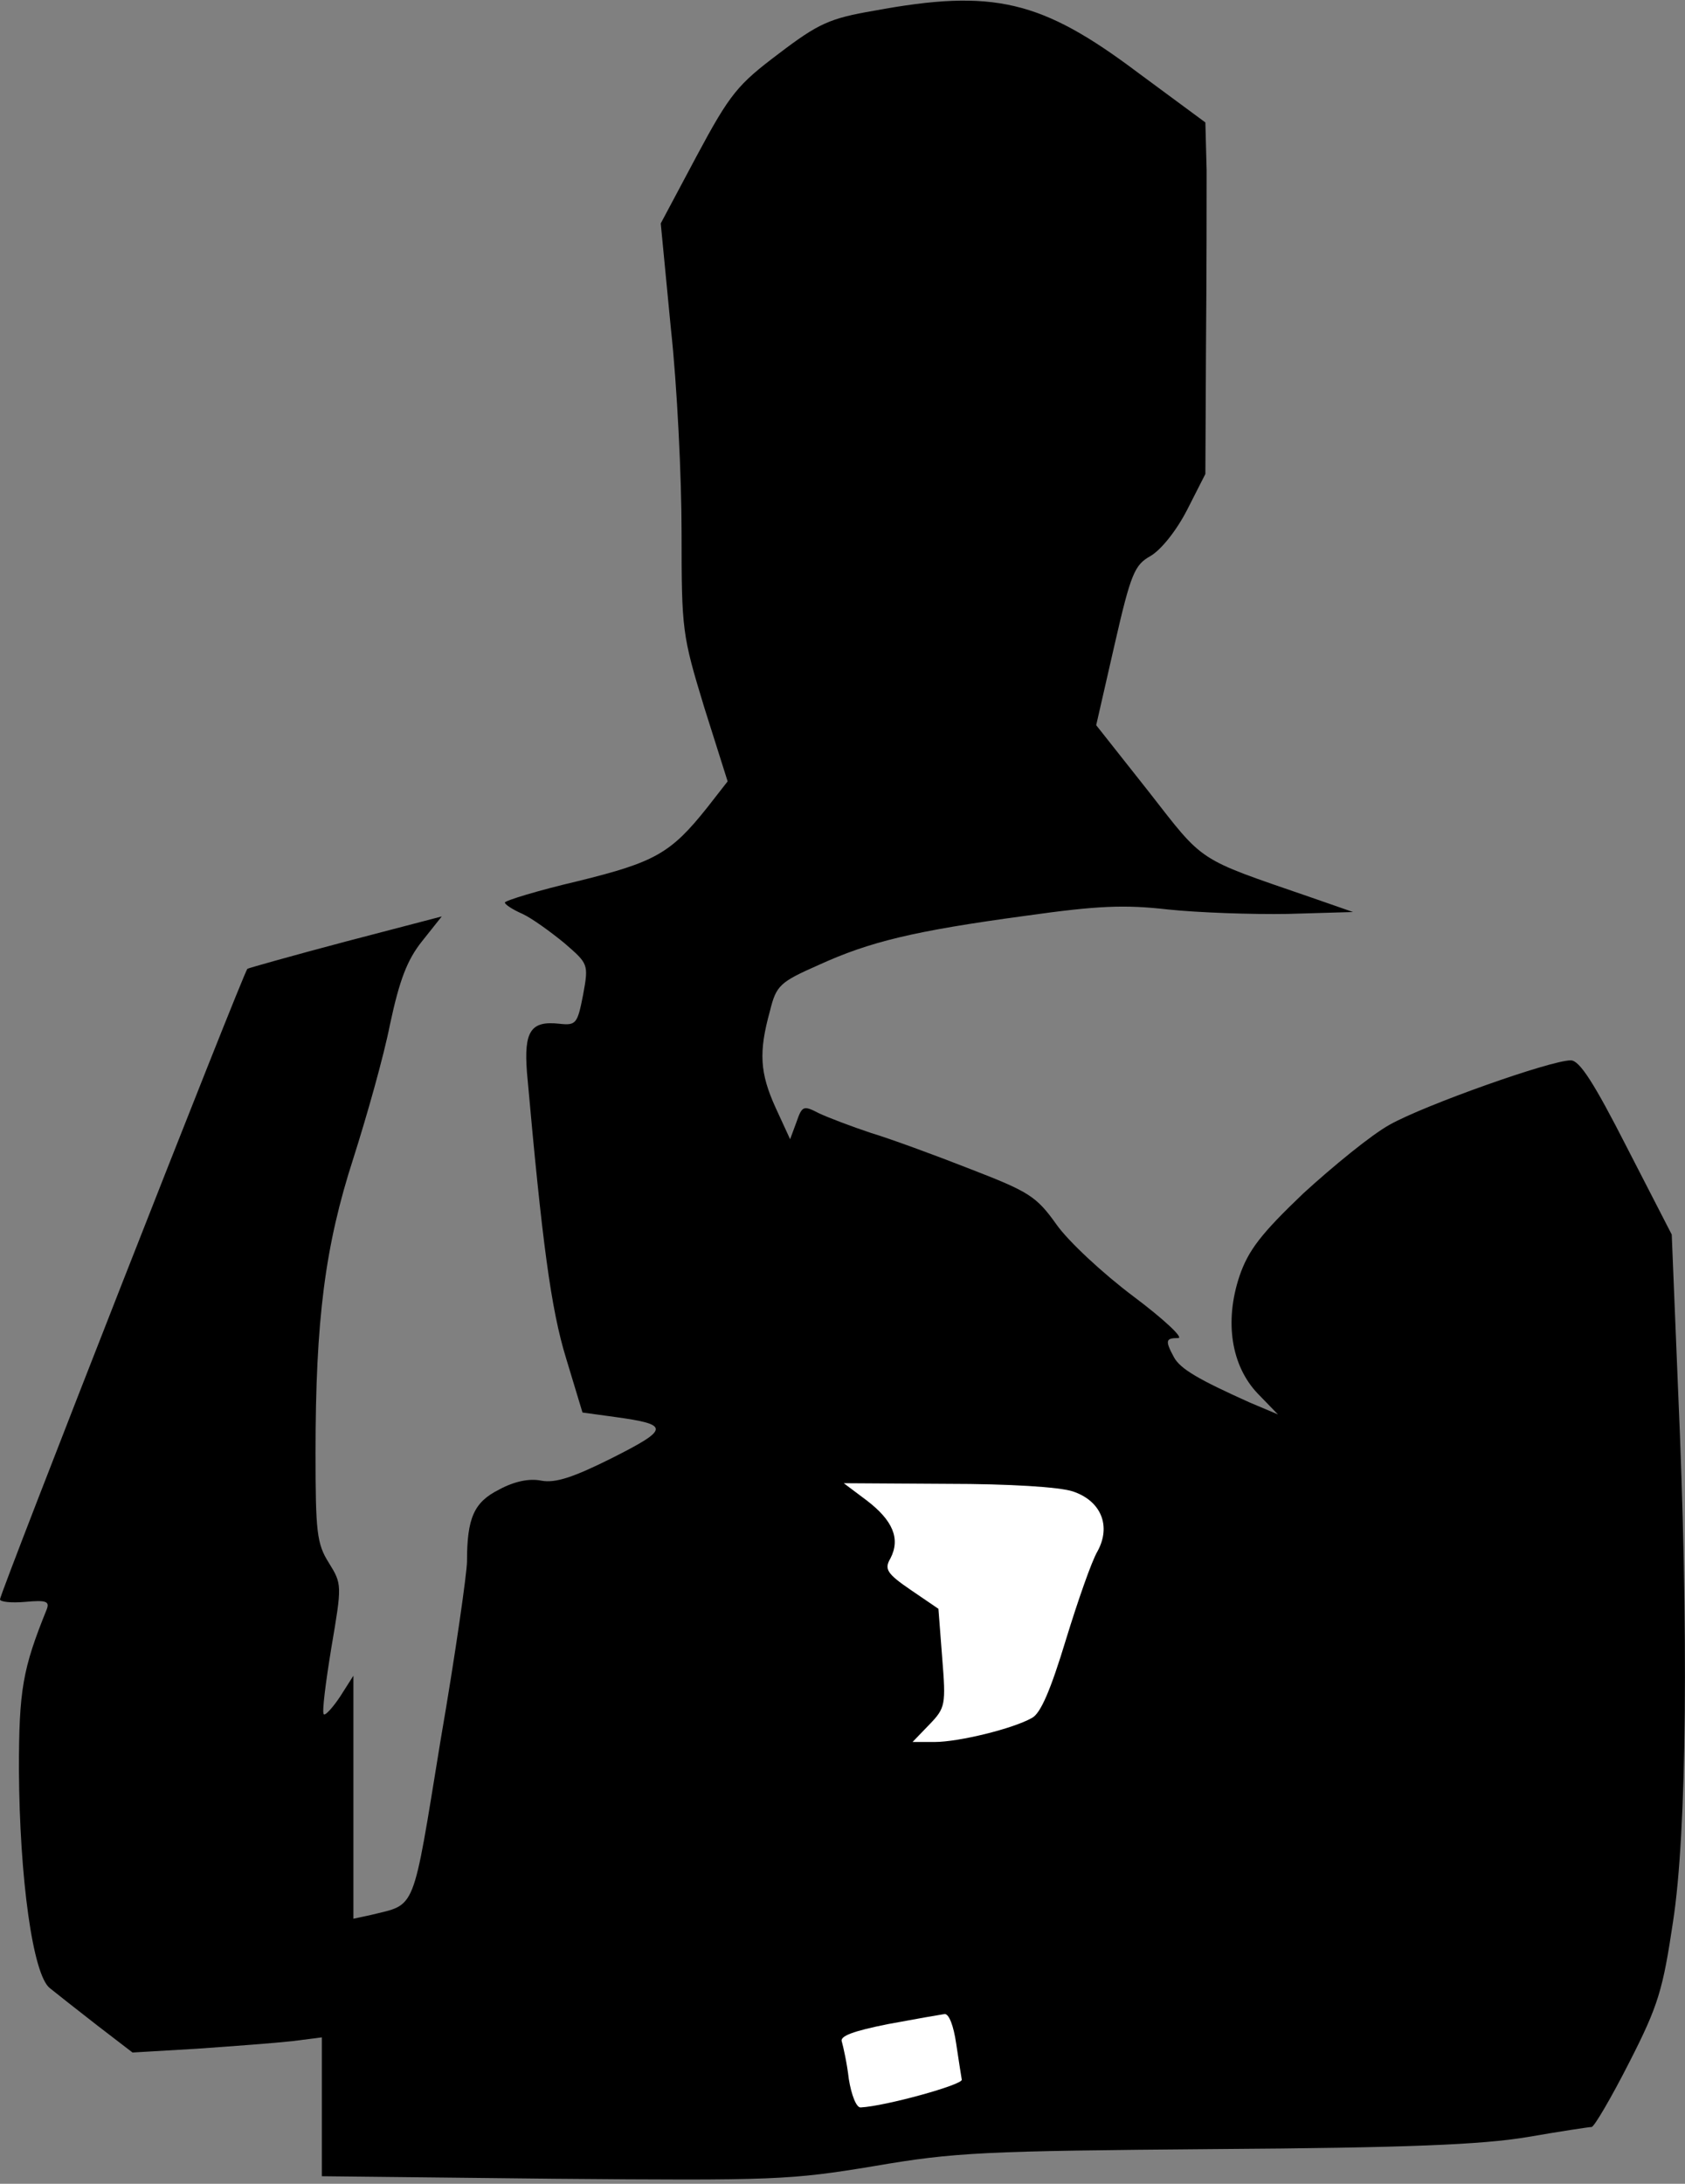 <?xml version="1.0" standalone="no"?>
<!DOCTYPE svg PUBLIC "-//W3C//DTD SVG 20010904//EN"
 "http://www.w3.org/TR/2001/REC-SVG-20010904/DTD/svg10.dtd">
<svg version="1.0" xmlns="http://www.w3.org/2000/svg"
 width="267pt" height="346pt" viewBox="0 0 267 346"
 preserveAspectRatio="xMidYMid meet">
<rect x="0" y="0" width="267" height="346" fill="#808080" stroke="none"/>
<g transform="translate(0,346) scale(0.1,-0.1)"
fill="#000000" stroke="none">
<path fill="#000000" stroke="none" d="M1385 3443 c-70 -12 -88 -20 -151 -68
-65 -49 -77 -63 -130 -162 l-57 -107 16 -166 c10 -91 17 -237 17 -324 0 -155
1 -162 36 -277 l37 -117 -32 -41 c-58 -73 -83 -87 -205 -117 -64 -15 -116 -31
-116 -34 0 -3 12 -11 28 -18 15 -7 44 -28 66 -46 38 -33 39 -33 30 -82 -9 -46
-11 -49 -38 -46 -45 5 -56 -12 -51 -77 24 -269 38 -375 62 -453 l26 -86 51 -7
c88 -12 87 -19 -4 -65 -62 -31 -90 -40 -112 -36 -19 4 -43 -1 -67 -14 -40 -20
-51 -45 -51 -114 0 -17 -18 -145 -42 -284 -45 -276 -38 -258 -110 -276 l-28
-6 0 192 0 193 -21 -33 c-12 -18 -24 -31 -26 -28 -3 3 3 50 12 105 17 100 17
101 -4 135 -19 30 -21 49 -21 174 0 211 15 328 60 467 21 66 48 161 58 212 15
70 27 102 51 132 l31 39 -153 -40 c-83 -22 -154 -42 -155 -43 -6 -5 -392 -989
-392 -999 0 -4 18 -6 40 -4 33 3 39 1 34 -12 -38 -94 -44 -127 -44 -254 1
-172 22 -325 49 -346 10 -8 44 -35 75 -59 l56 -43 102 6 c57 4 124 9 151 12
l47 6 0 -110 0 -110 368 -4 c350 -3 374 -2 507 20 128 22 173 24 540 27 305 2
423 7 495 19 52 9 98 16 102 16 4 0 31 46 60 103 46 90 53 115 69 222 22 142
25 461 8 844 l-10 245 -71 138 c-52 102 -75 138 -89 138 -32 0 -232 -71 -287
-102 -29 -16 -90 -66 -137 -109 -67 -64 -87 -90 -101 -131 -24 -72 -13 -142
29 -186 l32 -33 -45 19 c-80 36 -110 53 -120 72 -14 26 -13 30 7 30 9 0 -23
30 -71 66 -48 36 -103 87 -122 114 -32 45 -44 52 -137 88 -56 22 -127 48 -157
57 -30 10 -67 24 -82 31 -25 13 -27 12 -36 -14 l-10 -27 -23 50 c-25 55 -27
88 -9 153 10 41 16 46 77 73 81 37 151 54 328 78 114 16 156 18 226 10 48 -5
133 -8 190 -7 l103 3 -69 24 c-180 62 -166 53 -255 167 l-83 105 29 127 c26
114 32 127 57 141 17 10 41 40 58 73 l29 57 1 203 c1 112 1 237 1 278 l-2 76
-107 79 c-153 115 -229 133 -418 98z"/>
<path fill="#ffffff" stroke="none" d="M1700 1097 c45 -15 61 -55 39 -95 -9
-15 -31 -78 -50 -140 -24 -79 -40 -117 -54 -124 -30 -17 -116 -38 -154 -38
l-35 0 27 28 c25 26 26 31 20 105 l-6 78 -44 30 c-38 26 -42 33 -32 50 16 31
4 60 -38 92 l-36 27 164 -1 c99 0 178 -5 199 -12z"/>
<path fill="#ffffff" stroke="none" d="M1515 223 c4 -27 8 -52 9 -58 2 -8
-121 -42 -160 -44 -7 -1 -15 20 -19 45 -3 26 -9 52 -11 59 -4 9 18 17 73 28
43 8 83 15 90 16 7 0 14 -19 18 -46z"/>
</g>
</svg>
